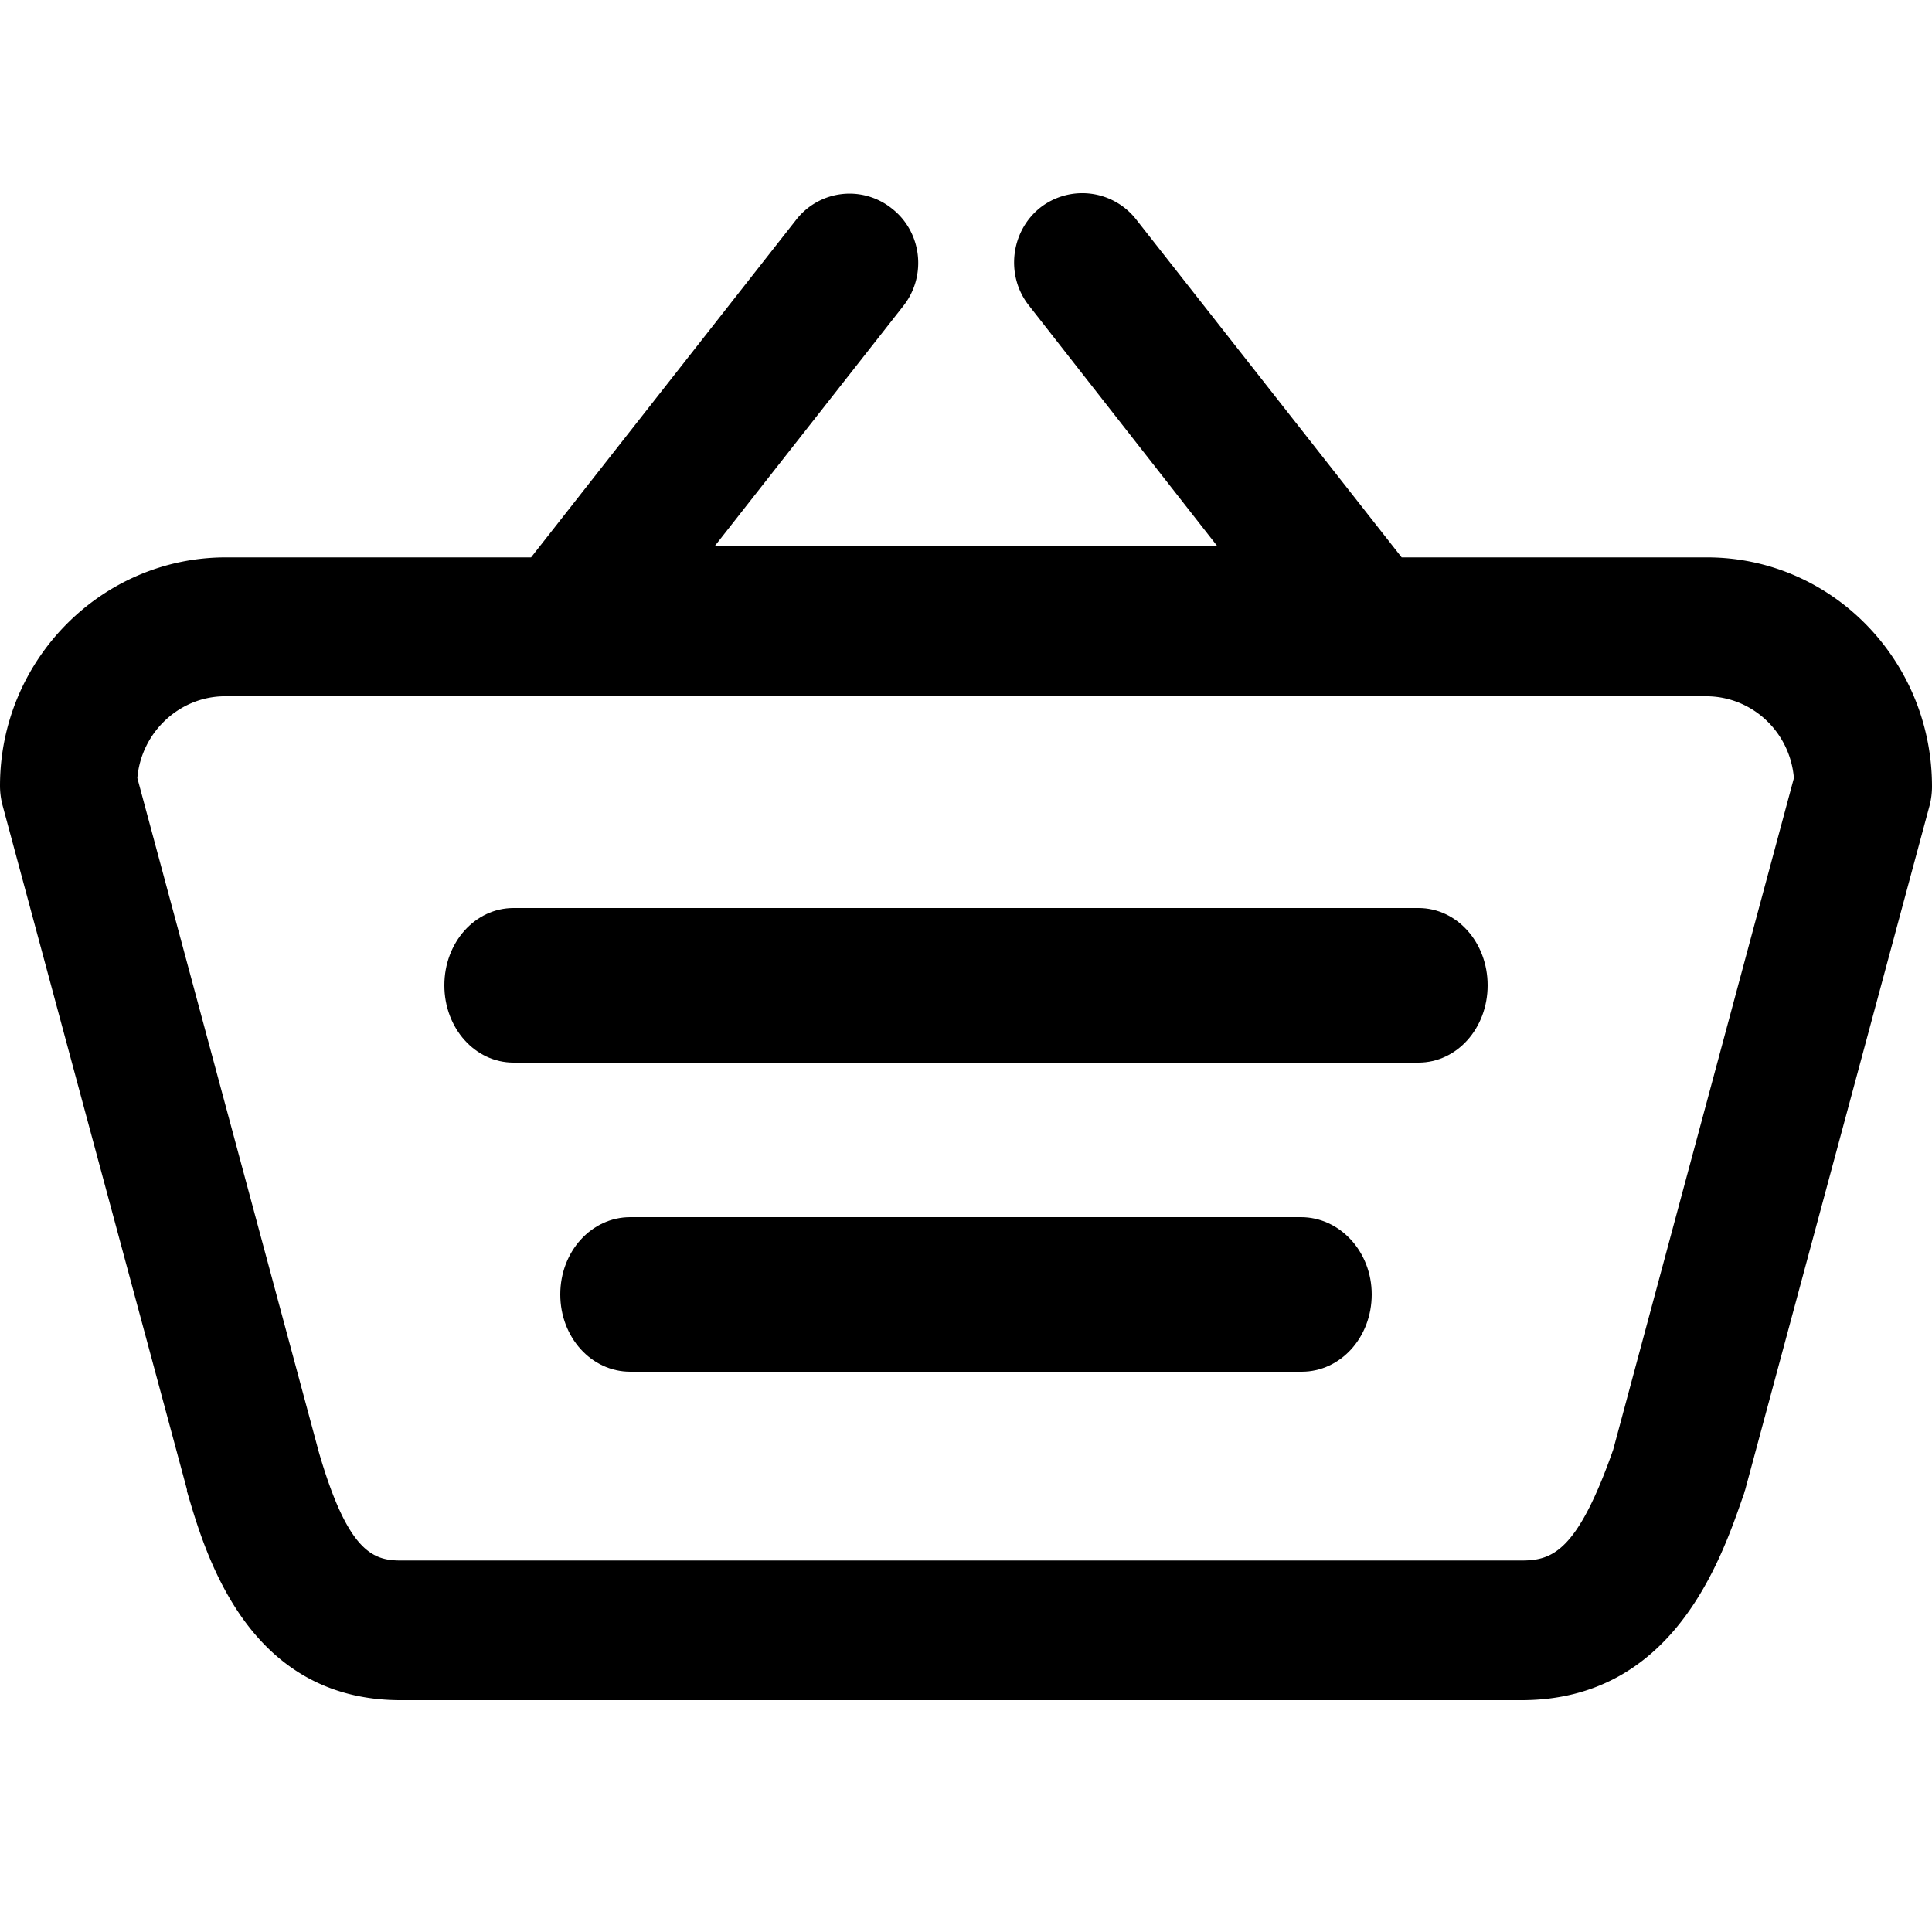 <svg xmlns="http://www.w3.org/2000/svg" viewBox="0 0 100 100">
    <g fill="currentColor" fill-rule="evenodd">
        <path d="M88.35 28.85h-15.8L58.807 11.357a3.54 3.54 0 0 0-4.976-.6c-1.54 1.239-1.777 3.515-.592 5.033l9.755 12.461H37.006l9.755-12.421c1.225-1.558.948-3.834-.592-5.032a3.5 3.5 0 0 0-4.976.599L27.488 28.85H11.69C5.253 28.85 0 34.162 0 40.672c0 .32.04.64.118.959l9.558 35.466v.08C10.624 80.412 12.796 88 20.735 88h58.017c7.82 0 10.308-7.189 11.493-10.624.04-.08.04-.16.079-.24l9.558-35.465c.079-.32.118-.64.118-.959 0-6.55-5.213-11.862-11.65-11.862zm-4.86 46.21c-1.856 5.272-3.16 5.711-4.739 5.711H20.735c-1.422 0-2.726-.44-4.226-5.591l-9.4-34.907c.197-2.357 2.172-4.234 4.542-4.234H88.31c2.37 0 4.344 1.837 4.542 4.234l-9.36 34.787z"/>
        <path d="M73.421 47H26.58C24.59 47 23 48.778 23 51s1.59 4 3.579 4H73.42c1.99 0 3.58-1.778 3.58-4s-1.59-4-3.579-4zm-6.085 16H32.624C30.611 63 29 64.778 29 67s1.61 4 3.624 4h34.752C69.389 71 71 69.222 71 67s-1.651-4-3.664-4z"/>
    </g>
</svg>
